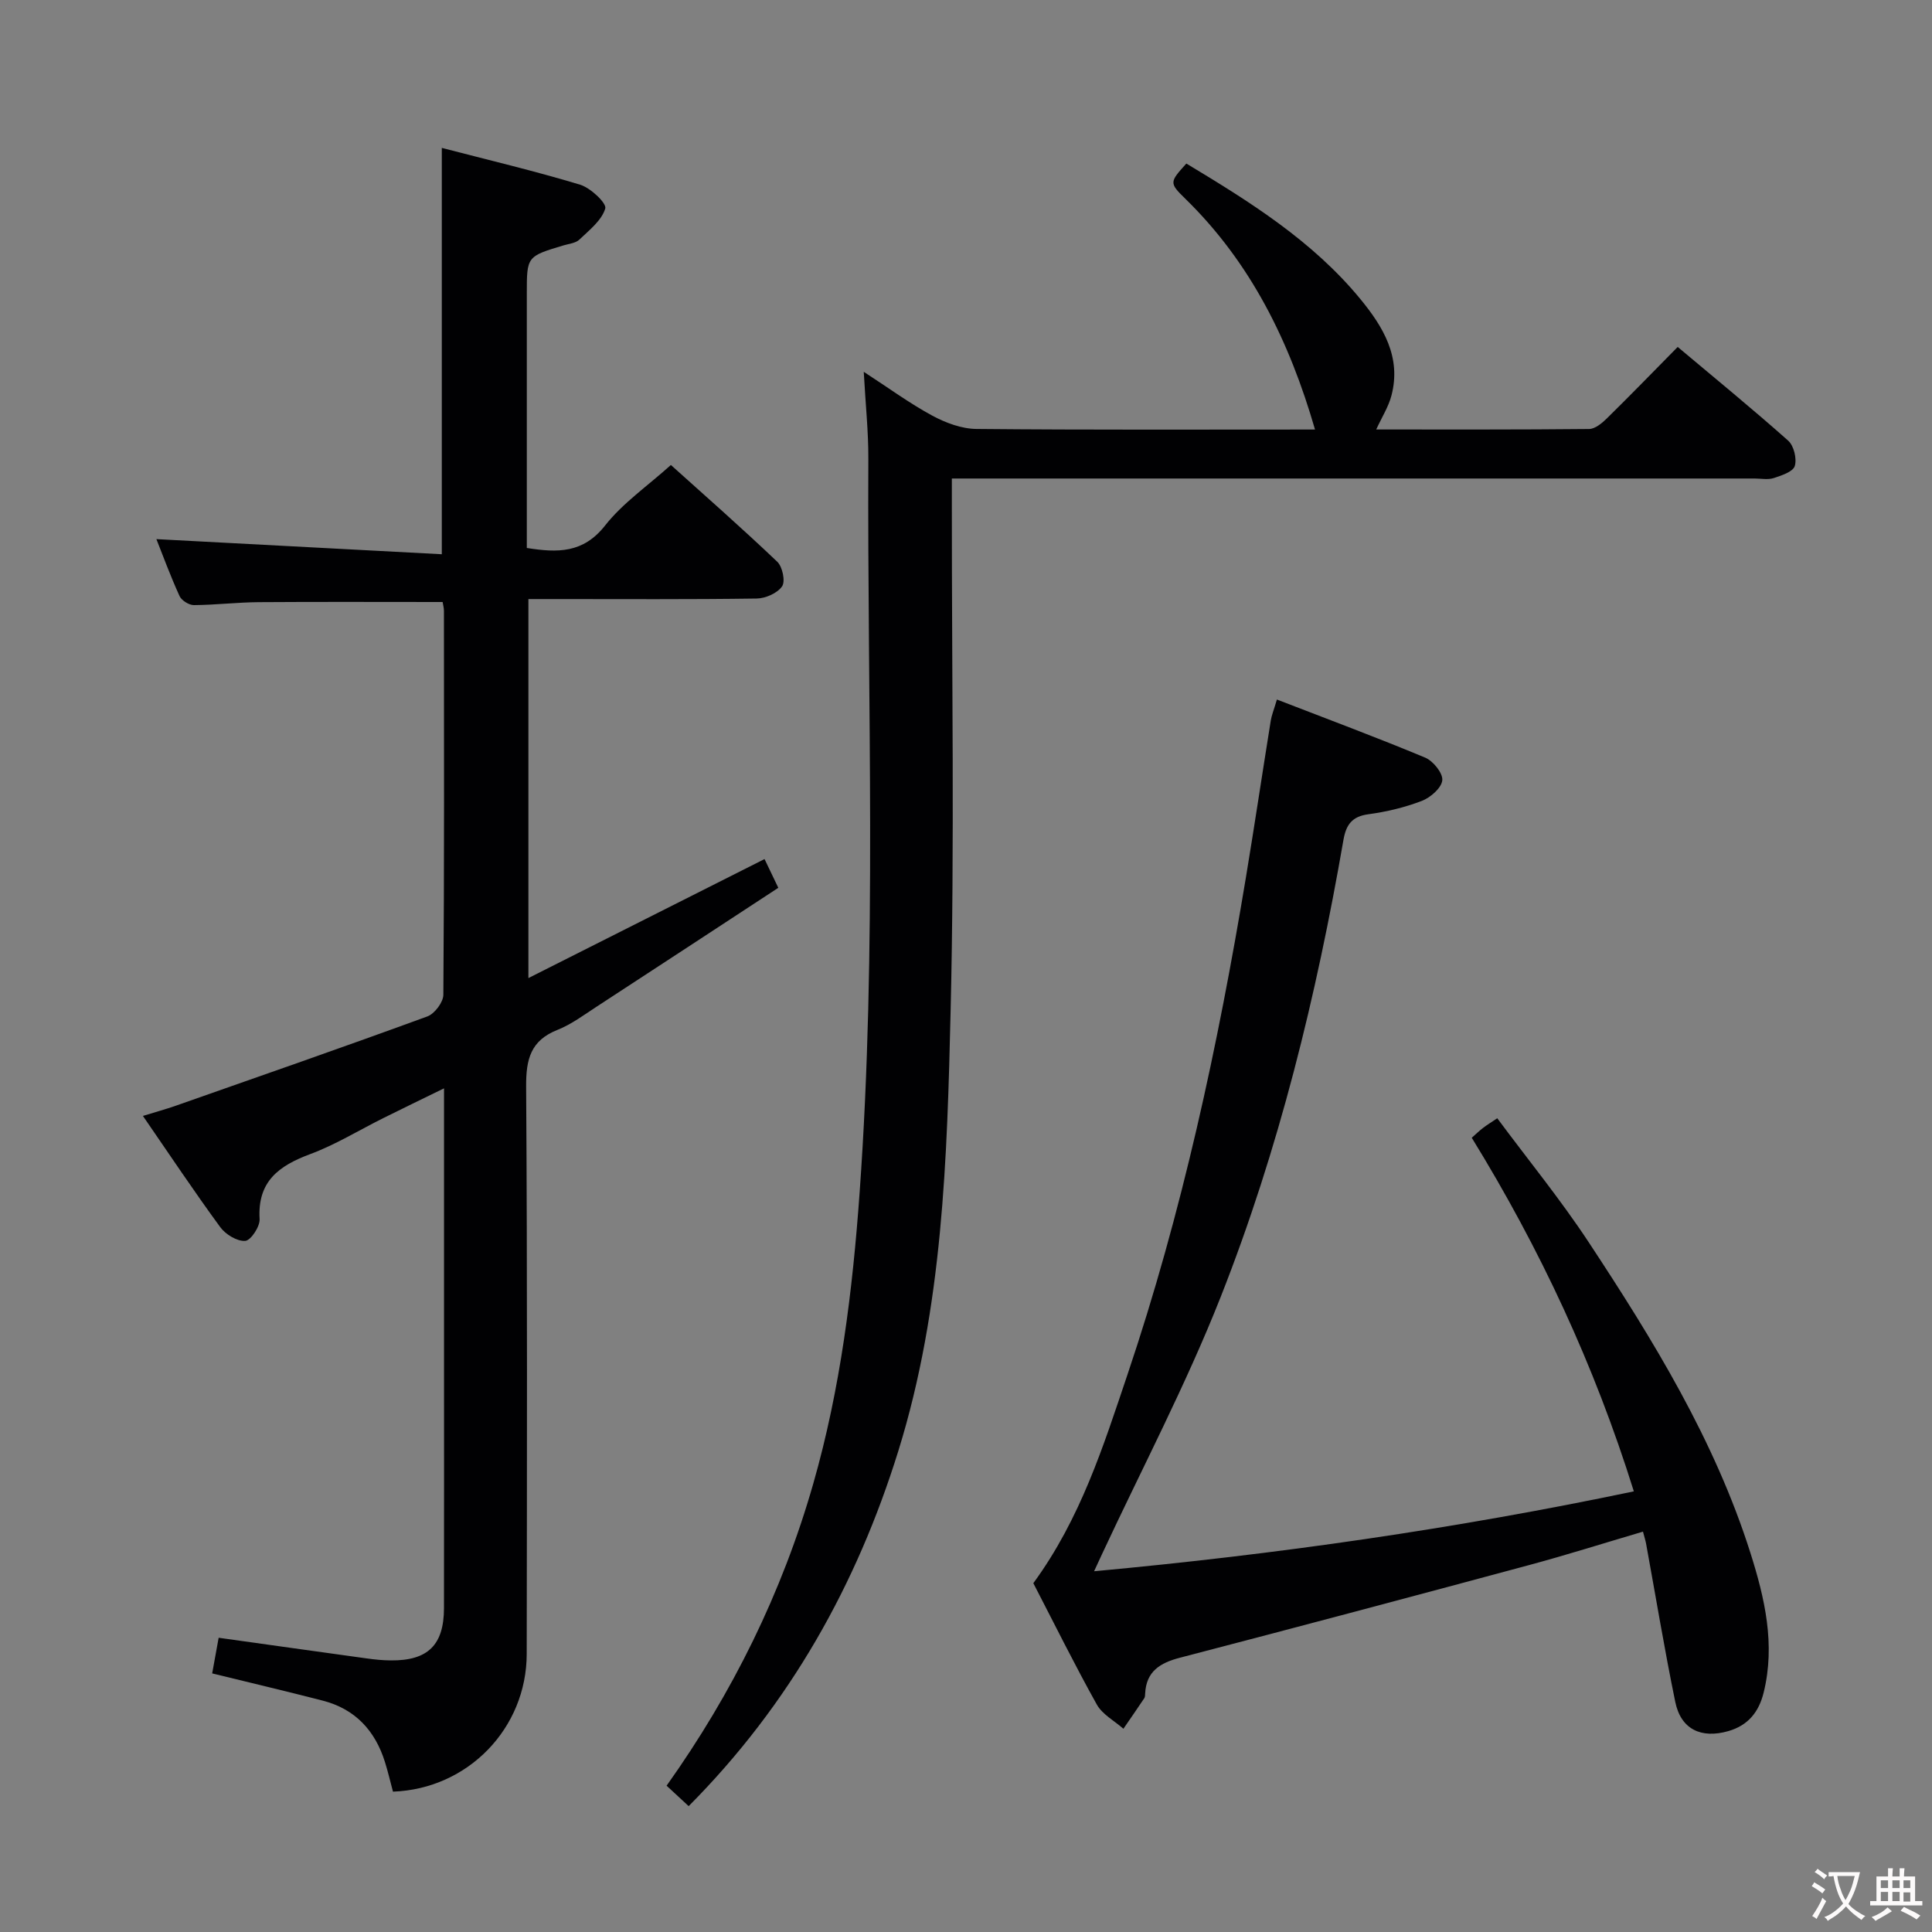 <svg enable-background="new 0 0 400 400" viewBox="0 0 400 400" xmlns="http://www.w3.org/2000/svg"><rect x="0" y="0" width="400" height="400" fill="#808080" stroke="none"/><g fill="#010103"><path d="m91.93 225.33c-4.61 2.25-8.59 4.18-12.55 6.15-5.05 2.51-9.91 5.52-15.17 7.47-6.51 2.42-10.93 5.68-10.46 13.45.09 1.54-1.83 4.44-2.98 4.51-1.68.12-4.06-1.33-5.16-2.83-5.4-7.37-10.47-14.98-16.02-23.04 2.56-.79 4.72-1.38 6.83-2.12 17.37-6.1 34.76-12.15 52.06-18.48 1.5-.55 3.3-2.94 3.31-4.48.2-26.5.14-53 .12-79.5 0-.63-.19-1.26-.27-1.82-12.83 0-25.43-.06-38.04.03-4.48.03-8.97.58-13.45.61-1.01.01-2.55-.95-2.97-1.86-1.91-4.19-3.5-8.52-4.8-11.8 19.49 1.03 39.14 2.07 59.09 3.13 0-28.57 0-55.94 0-84.13 9.6 2.5 19.21 4.77 28.64 7.62 2.17.66 5.53 3.84 5.2 4.93-.73 2.47-3.31 4.48-5.36 6.44-.76.73-2.12.85-3.23 1.18-7.65 2.29-7.65 2.29-7.65 9.98v52.68c6.39 1.02 11.68 1.11 16.21-4.65 3.64-4.63 8.73-8.13 13.62-12.53 6.86 6.17 14.58 12.95 22.02 20.03 1.09 1.03 1.72 4.07 1 5.1-.98 1.42-3.44 2.5-5.28 2.52-13.83.2-27.66.11-41.5.11-1.8 0-3.6 0-5.74 0v78.47c16.48-8.3 32.45-16.35 48.89-24.64.83 1.73 1.65 3.45 2.85 5.95-12.59 8.24-25.06 16.43-37.57 24.58-2.65 1.72-5.24 3.68-8.14 4.83-5.57 2.2-6.53 6.08-6.5 11.7.26 39.16.17 78.33.12 117.5-.02 15.44-12.2 27.97-27.69 28.52-.54-2.02-1.02-4.09-1.66-6.13-2.03-6.51-6.17-10.98-12.87-12.71-7.52-1.94-15.08-3.72-22.9-5.64.44-2.44.87-4.83 1.34-7.38 10.37 1.45 20.52 2.88 30.67 4.28 1.65.23 3.31.4 4.97.41 7.67.07 11-3.18 11.01-10.82.03-17.5.01-35 .01-52.5 0-16.5 0-33 0-49.5 0-1.59 0-3.22 0-5.62z"/><path d="m284.93 88.92c14.85 0 29.46.05 44.07-.1 1.23-.01 2.65-1.18 3.65-2.16 4.87-4.78 9.62-9.68 14.7-14.83 7.77 6.53 15.46 12.81 22.87 19.4 1.18 1.05 1.83 3.73 1.37 5.25-.36 1.19-2.74 1.97-4.36 2.5-1.21.39-2.64.09-3.97.09-53.15 0-106.3 0-159.46 0-1.98 0-3.97 0-6.73 0v6.04c-.02 34.66.57 69.33-.25 103.97-.72 30.7-1.6 61.59-10.82 91.29-8.61 27.71-22.46 52.49-43.42 73.57-1.59-1.47-2.99-2.77-4.57-4.23 13.67-19.22 23.91-39.97 30.36-62.51 5.65-19.72 8.15-39.95 9.61-60.36 3.63-50.57 1.56-101.2 1.8-151.81.03-5.62-.58-11.25-.95-18.05 5.19 3.37 9.52 6.55 14.2 9.08 2.77 1.49 6.08 2.73 9.17 2.75 23.31.22 46.63.12 70.06.12-5.28-18.23-13.29-34.56-26.88-47.81-3.36-3.27-3.21-3.43.24-7.26 13.11 7.89 26.11 16 36.01 28.03 4.72 5.74 8.54 12.03 6.46 19.98-.6 2.33-1.96 4.44-3.16 7.05z"/><path d="m213.94 327.78c9.79-13.38 14.48-28.33 19.47-43.12 11.33-33.59 18.76-68.12 24.55-103.04 1.79-10.8 3.4-21.62 5.14-32.43.18-1.12.63-2.19 1.27-4.36 10.46 4.05 20.66 7.84 30.7 12.03 1.65.69 3.69 3.21 3.54 4.69-.16 1.59-2.44 3.57-4.22 4.26-3.53 1.36-7.31 2.26-11.07 2.77-3.43.46-4.63 2.18-5.18 5.35-5.6 32.29-13.37 64.07-25.4 94.56-7.18 18.19-16.34 35.59-24.61 53.34-.4.86-.8 1.73-1.61 3.48 37.91-3.5 74.73-8.78 111.75-16.54-8.16-26.13-19.42-50.24-33.56-73.21.86-.76 1.56-1.44 2.33-2.03.78-.6 1.63-1.12 2.95-2.01 6.37 8.59 13.1 16.82 18.92 25.65 13.37 20.28 26.09 40.98 33.5 64.36 2.97 9.37 5.19 18.94 2.74 28.88-.98 3.98-3.16 6.8-7.33 8-5.58 1.6-9.8-.35-10.97-6.03-2.24-10.89-4.05-21.87-6.05-32.81-.12-.64-.33-1.27-.64-2.46-7.98 2.35-15.8 4.83-23.72 6.96-24.02 6.47-48.06 12.87-72.14 19.14-4.12 1.07-6.98 2.82-7.21 7.42-.02.33-.01.72-.18.97-1.42 2.12-2.87 4.21-4.32 6.32-1.87-1.65-4.36-2.96-5.51-5.02-4.6-8.25-8.8-16.74-13.14-25.12z"/></g><path d="m377.9 391.2c-.2.3-.4.5-.6.8-.7-.6-1.4-1-2.2-1.5.2-.3.4-.5.5-.8.6.4 1.4.8 2.3 1.5zm-1.8 6.1c-.2-.2-.5-.4-.9-.6.4-.6.8-1.2 1.2-1.9s.7-1.3.9-1.9c.3.3.5.5.8.7-.7 1.3-1.4 2.6-2 3.7zm2.2-9c-.3.3-.5.5-.6.8-.6-.6-1.3-1.1-2-1.5.3-.3.5-.5.6-.7.6.5 1.3.9 2 1.4zm.3.2v-.9h2 4.5c-.3 1.3-.6 2.5-1 3.6s-.9 2.1-1.4 3c.4.5 1 1 1.6 1.4s1.2.8 1.9 1.1c-.3.2-.5.4-.8.8-.4-.3-1-.7-1.6-1.2s-1.2-1.1-1.6-1.6c-.5.6-1.1 1.1-1.7 1.6s-1.4.9-2.1 1.4c-.1-.3-.3-.5-.7-.8.6-.2 1.2-.5 1.9-1s1.4-1.1 2-1.8c-.5-.8-.9-1.6-1.2-2.5s-.6-2-.8-3.2c-.4.1-.7.1-1 .1zm2.5 2.7c.3 1 .7 1.7 1 2.2.3-.5.6-1.1 1-2s.6-1.9.9-3h-3.2-.4c.1.9.3 1.8.7 2.8z" fill="#fcfafa"/><path d="m396.5 388.5v1.5 3.6h1.5v.9c-.4 0-1 0-1.7 0h-7.9c-.5 0-.9 0-1.2 0v-.9h1.3v-3.5c0-.7 0-1.2 0-1.6h2.4c0-.8 0-1.4 0-1.7h1c0 .3-.1.8-.1 1.7h1.5c0-.8 0-1.4 0-1.7h1c0 .3-.1.9-.1 1.7zm-8.2 9.2c-.2-.3-.5-.5-.8-.8.8-.3 1.4-.6 1.9-.9s1-.7 1.4-1.1c.3.3.6.5.9.8-1.6 1-2.8 1.6-3.4 2zm2.6-6.8v-1.6h-1.5v1.6zm0 2.7v-1.9h-1.5v1.9zm2.4-2.7v-1.6h-1.5v1.6zm0 2.7v-1.9h-1.5v1.9zm.2 2 .7-.8c.4.2.9.5 1.6.8s1.3.7 1.8 1c-.3.3-.5.5-.8.8-.4-.3-1.5-1-3.3-1.8zm2-4.7v-1.6h-1.4v1.6zm0 2.8v-1.9h-1.4v1.9z" fill="#fcfafa"/></svg>